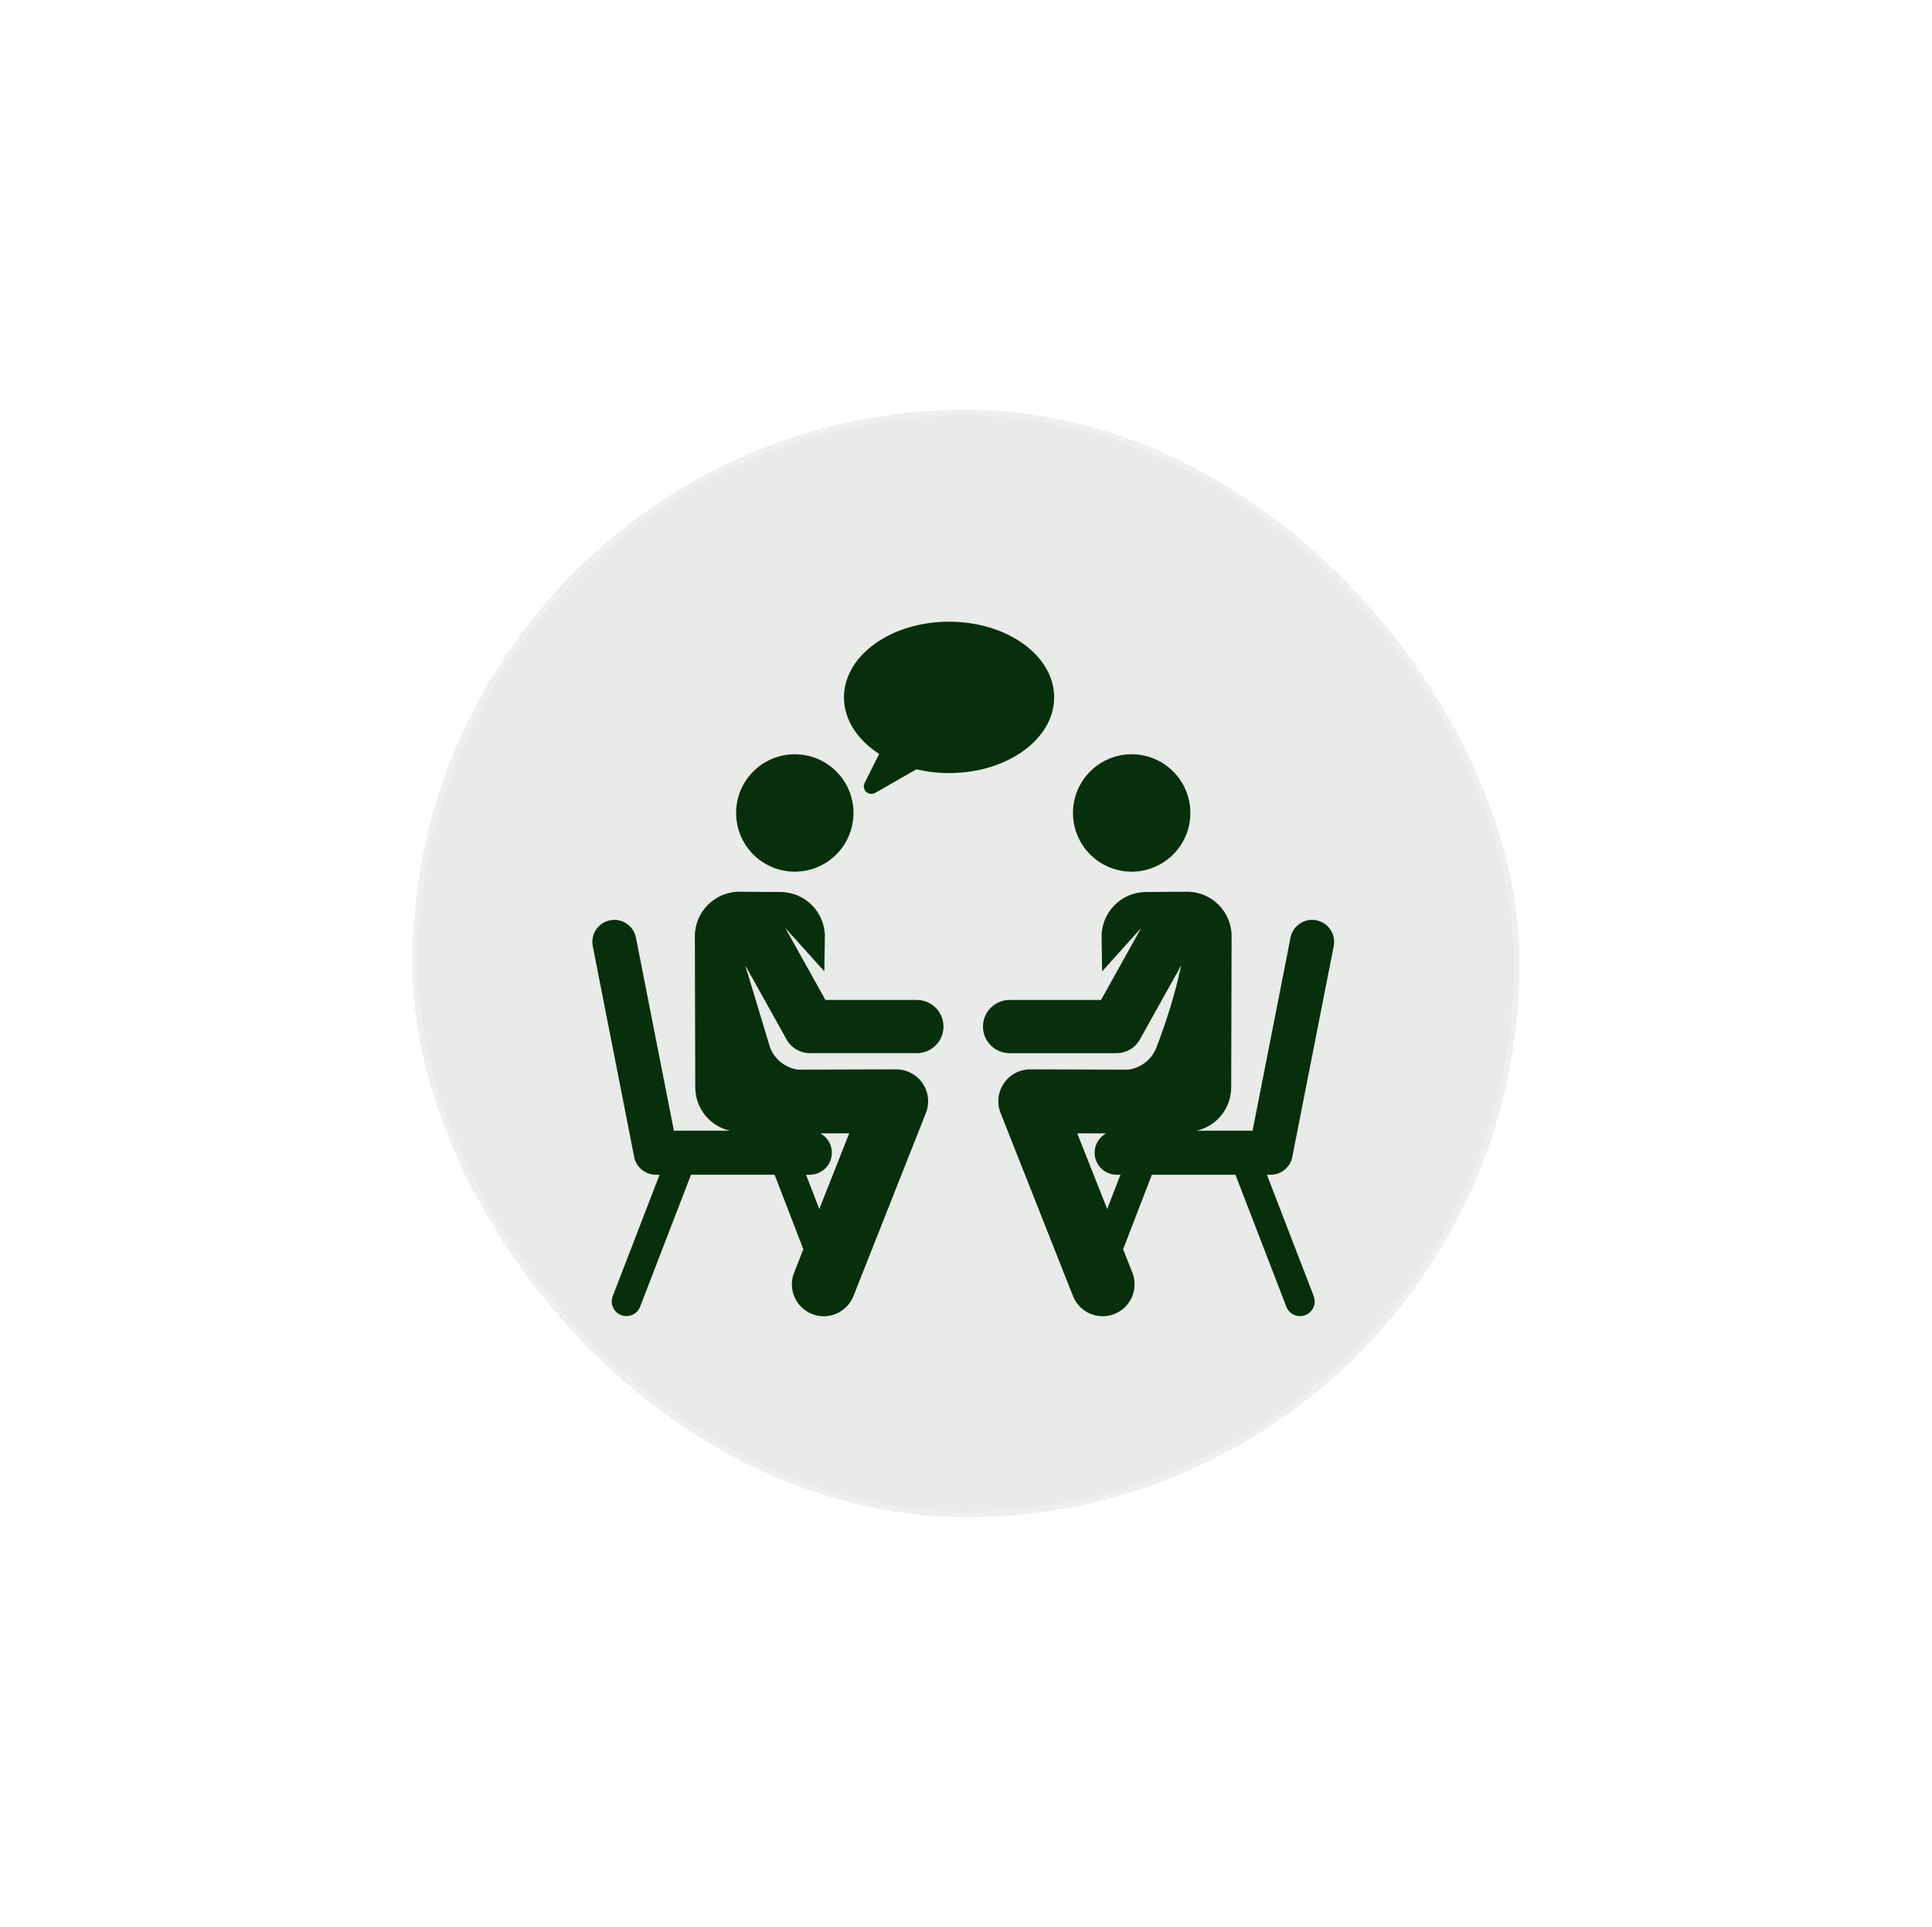 <svg width="349" height="348" viewBox="0 0 349 348" fill="none" xmlns="http://www.w3.org/2000/svg">
<g filter="url(#filter0_bd_45_126)">
<rect x="74.5" y="66" width="200" height="200" rx="100" fill="#18340B" fill-opacity="0.1" shape-rendering="crispEdges"/>
<g clip-path="url(#clip0_45_126)">
<path d="M233.44 200.951L240.925 162.873C241.348 160.718 239.945 158.629 237.791 158.205C235.634 157.782 233.547 159.185 233.123 161.339L226.269 196.209H216.16C217.607 195.876 218.948 195.149 220.02 194.087C221.541 192.582 222.399 190.533 222.405 188.393L222.479 161.115C222.492 156.642 218.849 153.018 214.379 153.05L206.981 153.103C202.513 153.135 198.926 156.807 198.996 161.272L199.094 167.43L206.155 159.576L198.889 172.599H182.372C179.719 172.599 177.569 174.749 177.569 177.402C177.569 180.054 179.719 182.205 182.372 182.205H201.709C203.451 182.205 205.055 181.262 205.903 179.742L213.373 166.353C212.279 171.504 210.708 176.49 208.895 181.185C208.108 183.224 206.321 184.792 203.86 185.182L186.123 185.13C184.234 185.116 182.435 186.048 181.345 187.647C180.268 189.226 180.044 191.237 180.748 193.014L193.83 226.076C195.002 229.038 198.352 230.485 201.31 229.314C204.27 228.143 205.72 224.794 204.549 221.835L202.883 217.625L208.075 204.16H223.173L232.367 227.999C232.895 229.367 234.431 230.044 235.793 229.519C237.159 228.992 237.839 227.458 237.313 226.092L228.855 204.16H229.539C231.439 204.16 233.074 202.815 233.44 200.951ZM200.005 210.353L194.595 196.681L199.801 196.696C198.57 197.372 197.734 198.68 197.734 200.184C197.734 202.379 199.514 204.159 201.71 204.159H202.394L200.005 210.353Z" fill="#072F0B"/>
<path d="M204.428 149.424C210.282 149.424 215.028 144.678 215.028 138.823C215.028 132.969 210.282 128.223 204.428 128.223C198.573 128.223 193.827 132.969 193.827 138.823C193.827 144.678 198.573 149.424 204.428 149.424Z" fill="#072F0B"/>
<path d="M146.291 182.204H165.629C168.282 182.204 170.432 180.053 170.432 177.401C170.432 174.748 168.281 172.598 165.629 172.598H149.111L141.845 159.576L148.906 167.43L149.004 161.272C149.074 156.804 145.486 153.135 141.019 153.103L133.621 153.05C129.149 153.018 125.508 156.645 125.521 161.115L125.595 188.393C125.601 190.533 126.459 192.581 127.98 194.087C129.053 195.149 130.393 195.876 131.841 196.208H121.732L114.877 161.339C114.454 159.184 112.364 157.781 110.209 158.205C108.055 158.628 106.652 160.718 107.076 162.872L114.561 200.951C114.927 202.815 116.562 204.16 118.462 204.16H119.146L110.688 226.091C110.161 227.457 110.841 228.991 112.207 229.517C113.571 230.043 115.106 229.365 115.633 227.998L124.827 204.159H139.925L145.118 217.623L143.452 221.834C142.281 224.793 143.73 228.142 146.691 229.313C149.649 230.484 152.998 229.035 154.17 226.075L167.253 193.013C167.957 191.236 167.733 189.225 166.656 187.645C165.587 186.078 163.8 185.129 161.894 185.129C161.889 185.129 161.883 185.129 161.877 185.129C143.024 185.184 144.214 185.191 144.024 185.161C141.716 184.795 139.895 183.215 139.105 181.184L134.627 166.351L142.097 179.741C142.945 181.262 144.55 182.204 146.291 182.204ZM146.291 204.16C148.487 204.16 150.267 202.38 150.267 200.184C150.267 198.68 149.431 197.372 148.2 196.696L153.405 196.681L147.995 210.353L145.606 204.16H146.291V204.16Z" fill="#072F0B"/>
<path d="M143.574 149.424C149.428 149.424 154.174 144.678 154.174 138.823C154.174 132.969 149.428 128.223 143.574 128.223C137.72 128.223 132.974 132.969 132.974 138.823C132.974 144.678 137.72 149.424 143.574 149.424Z" fill="#072F0B"/>
<path d="M171.442 104.28C160.957 104.28 152.457 110.4 152.457 117.95C152.457 122.01 154.917 125.655 158.819 128.158L156.188 133.414C155.919 133.95 156.034 134.599 156.469 135.011C156.904 135.423 157.558 135.502 158.079 135.204L165.539 130.944C167.397 131.381 169.38 131.621 171.441 131.621C181.926 131.621 190.426 125.5 190.426 117.95C190.426 110.4 181.927 104.28 171.442 104.28Z" fill="#072F0B"/>
</g>
<rect x="75" y="66.5" width="199" height="199" rx="99.5" stroke="white" stroke-opacity="0.25" shape-rendering="crispEdges"/>
</g>
<defs>
<filter id="filter0_bd_45_126" x="-25.5" y="-34" width="400" height="400" filterUnits="userSpaceOnUse" color-interpolation-filters="sRGB">
<feFlood flood-opacity="0" result="BackgroundImageFix"/>
<feGaussianBlur in="BackgroundImageFix" stdDeviation="50"/>
<feComposite in2="SourceAlpha" operator="in" result="effect1_backgroundBlur_45_126"/>
<feColorMatrix in="SourceAlpha" type="matrix" values="0 0 0 0 0 0 0 0 0 0 0 0 0 0 0 0 0 0 127 0" result="hardAlpha"/>
<feMorphology radius="10" operator="dilate" in="SourceAlpha" result="effect2_dropShadow_45_126"/>
<feOffset dy="8"/>
<feGaussianBlur stdDeviation="32"/>
<feComposite in2="hardAlpha" operator="out"/>
<feColorMatrix type="matrix" values="0 0 0 0 0 0 0 0 0 0 0 0 0 0 0 0 0 0 0.1 0"/>
<feBlend mode="normal" in2="effect1_backgroundBlur_45_126" result="effect2_dropShadow_45_126"/>
<feBlend mode="normal" in="SourceGraphic" in2="effect2_dropShadow_45_126" result="shape"/>
</filter>
<clipPath id="clip0_45_126">
<rect width="134" height="134" fill="white" transform="translate(107 100)"/>
</clipPath>
</defs>
</svg>
